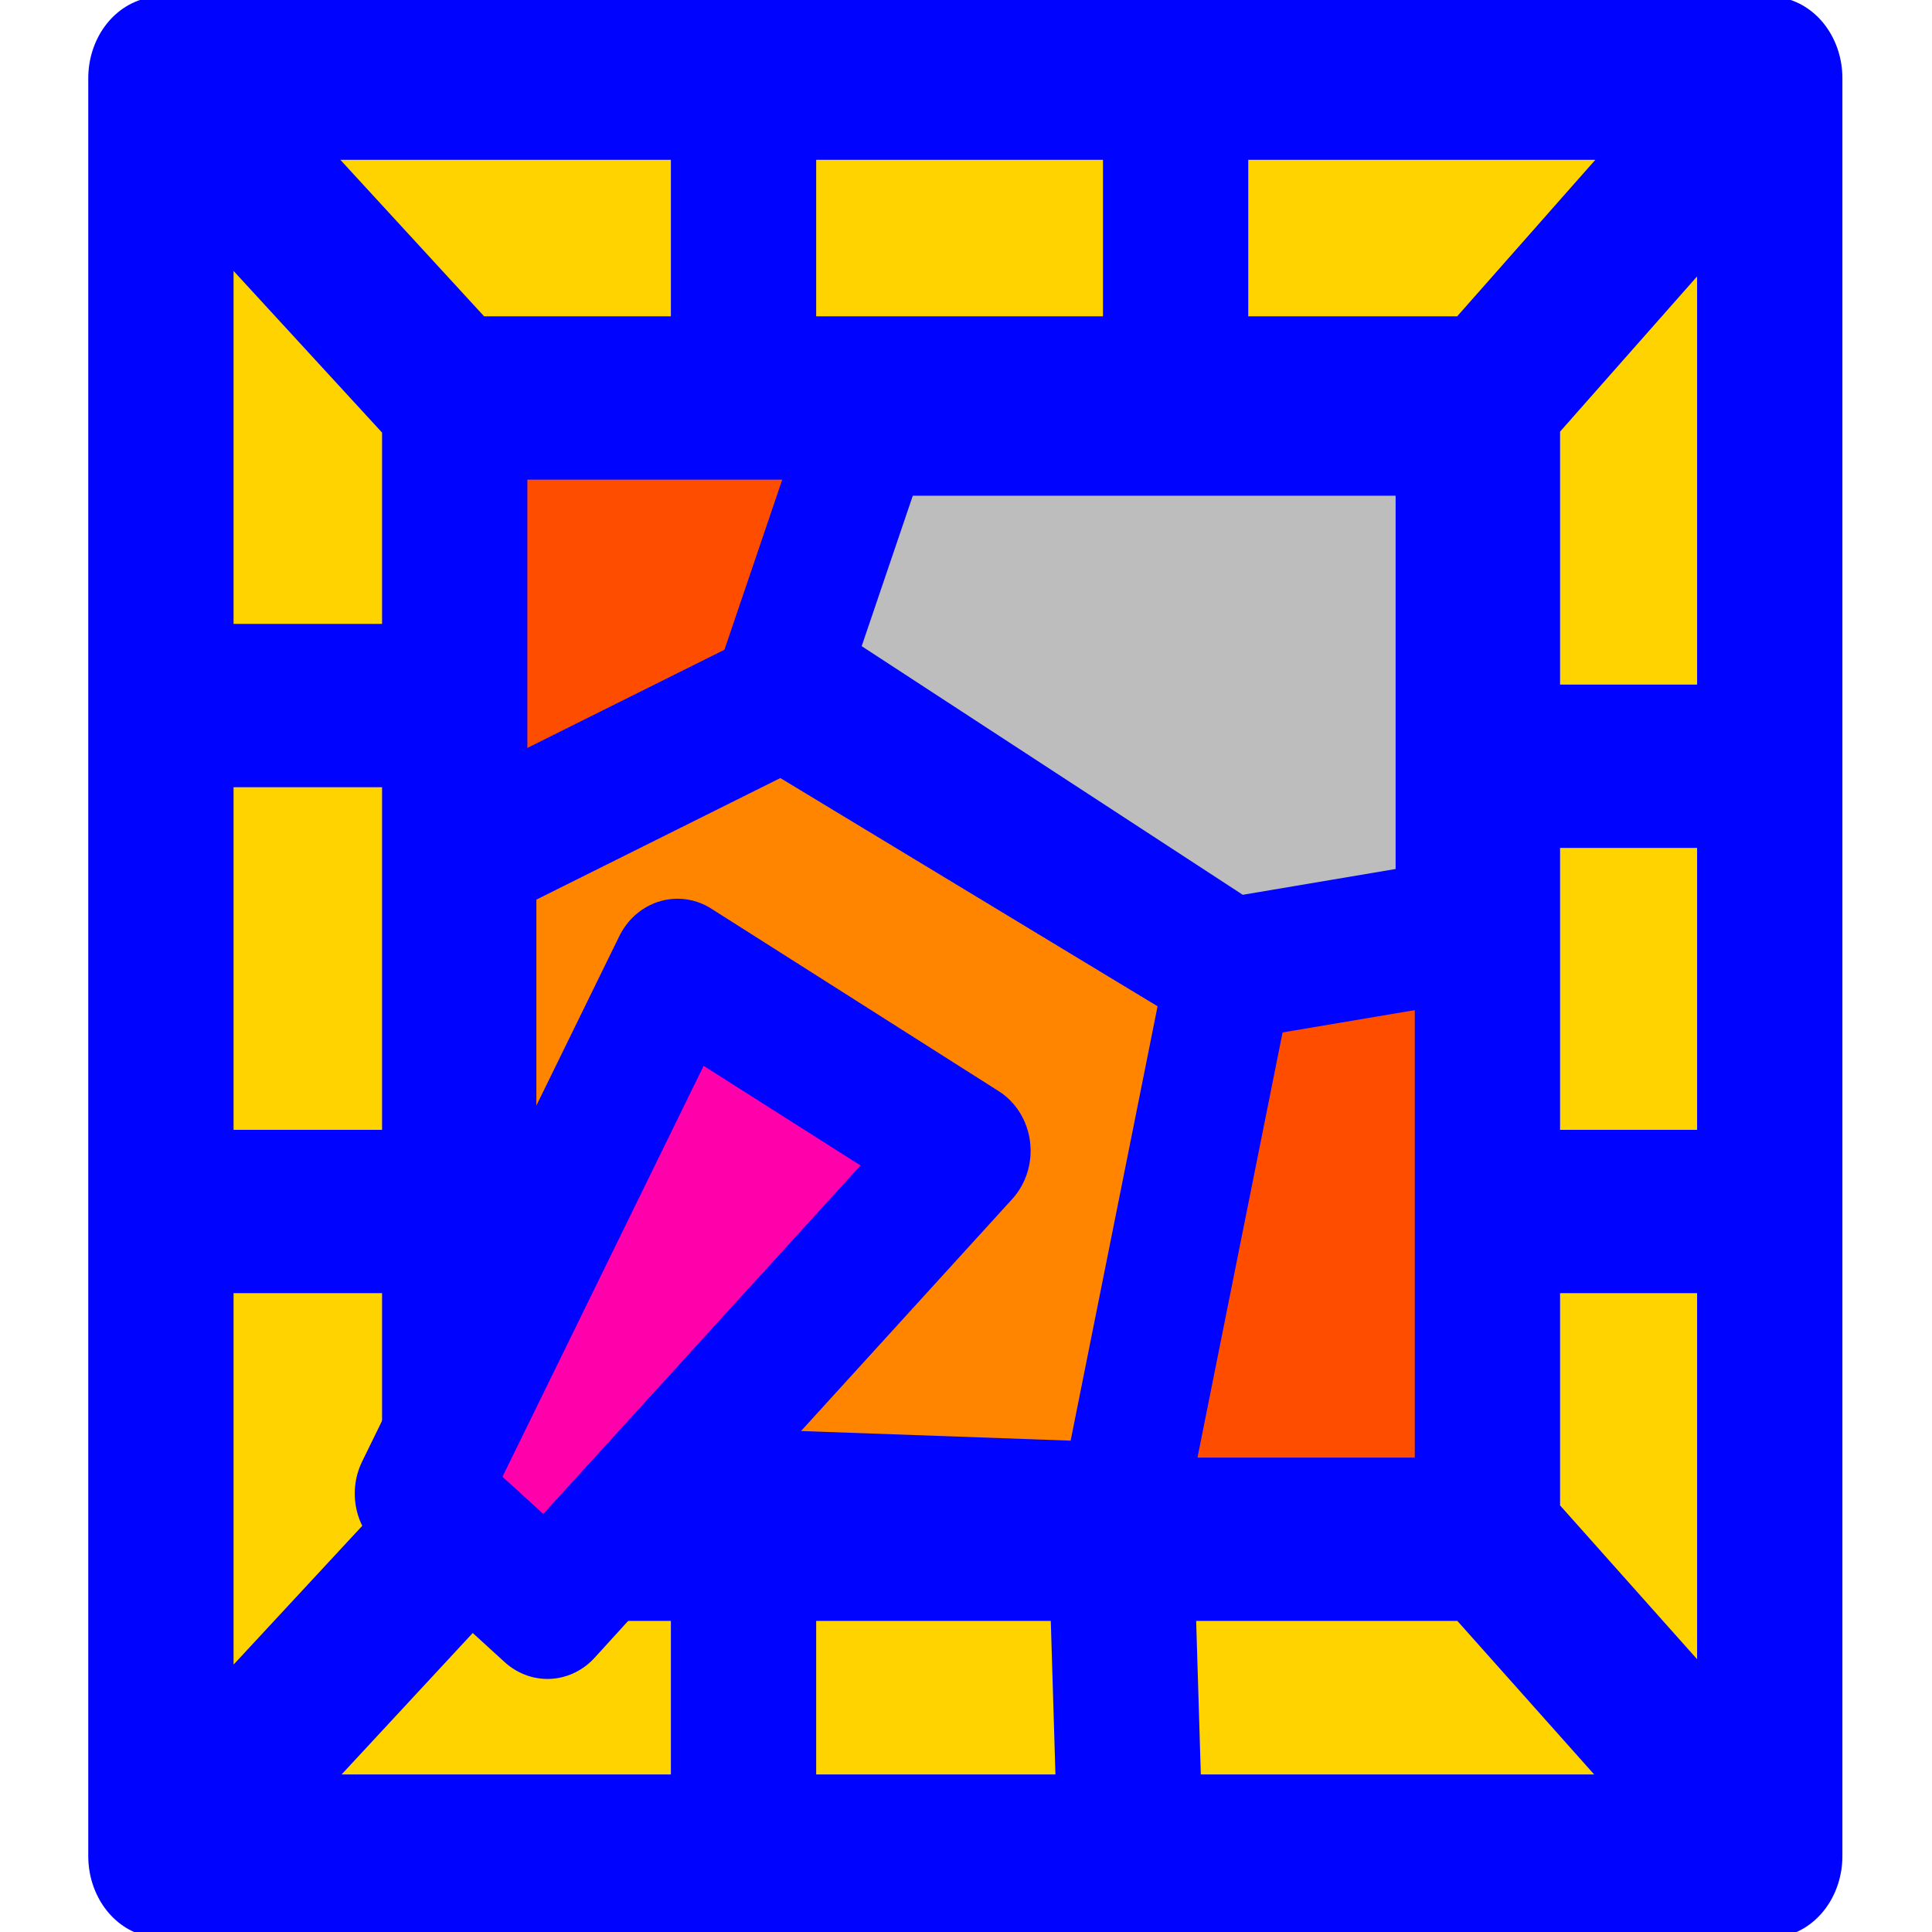 <?xml version="1.0" encoding="UTF-8" standalone="no"?>
<!DOCTYPE svg PUBLIC "-//W3C//DTD SVG 1.1//EN" "http://www.w3.org/Graphics/SVG/1.1/DTD/svg11.dtd">
<svg width="100%" height="100%" viewBox="0 0 100 100" version="1.1" xmlns="http://www.w3.org/2000/svg" xmlns:xlink="http://www.w3.org/1999/xlink" xml:space="preserve" xmlns:serif="http://www.serif.com/" style="fill-rule:evenodd;clip-rule:evenodd;stroke-linecap:round;stroke-linejoin:round;stroke-miterlimit:1.5;">
    <g transform="matrix(1,0,0,1,-368.366,-146.977)">
        <g id="ico_art" transform="matrix(0.625,0,0,0.625,368.366,146.977)">
            <rect x="0" y="0" width="160" height="160" style="fill:none;"/>
            <clipPath id="_clip1">
                <rect x="0" y="0" width="160" height="160"/>
            </clipPath>
            <g clip-path="url(#_clip1)">
                <g transform="matrix(1.185,0,0,1.38,-256.261,-186.114)">
                    <rect x="229.639" y="142" width="107.361" height="101.854" style="fill:rgb(255,211,0);"/>
                </g>
                <g transform="matrix(0.761,0,0,0.886,-135.554,-90.652)">
                    <rect x="229.639" y="142" width="107.361" height="101.854" style="fill:rgb(255,77,0);"/>
                </g>
                <g transform="matrix(1.424,0,0,1.6,-318.206,-230.143)">
                    <path d="M295,194L269,180L250.958,188L250.958,221L288.66,222.197L295,194Z" style="fill:rgb(255,133,0);stroke:rgb(0,4,255);stroke-width:7.39px;"/>
                </g>
                <g transform="matrix(1.424,0,0,1.6,-318.206,-230.143)">
                    <path d="M274,165.803L269,178.902L295,194L308.319,192L308.319,165.803L274,165.803Z" style="fill:rgb(189,189,189);stroke:rgb(0,4,255);stroke-width:7.39px;"/>
                </g>
                <g transform="matrix(1.491,0,0,1.676,-336.521,-244.926)">
                    <path d="M308.319,165.803L250.958,165.803L250.958,222.197L308.319,222.197L308.319,165.803ZM324,150L234.639,150L234.639,237.854L324,237.854L324,150ZM234.639,150L250.958,165.803M308.319,222.197L324,237.854M308.319,165.803L324,150M234.639,237.854L250.958,222.197M267,164.803L267,150M291,164.803L291,150M267,223.197L267,237.854M288,223.197L288.5,237.854M309,184L324,184M309,206L324,206M250,181L236,181M250,206L236,206" style="fill:none;stroke:rgb(0,4,255);stroke-width:8.07px;"/>
                </g>
                <g transform="matrix(1.598,0,0,1.693,-367.294,-248.158)">
                    <path d="M264.958,193.941L251.631,219.638L258.218,225.307L279.857,202.872L264.958,193.941Z" style="fill:rgb(255,0,170);stroke:rgb(0,4,255);stroke-width:6.8px;"/>
                </g>
            </g>
        </g>
    </g>
</svg>

